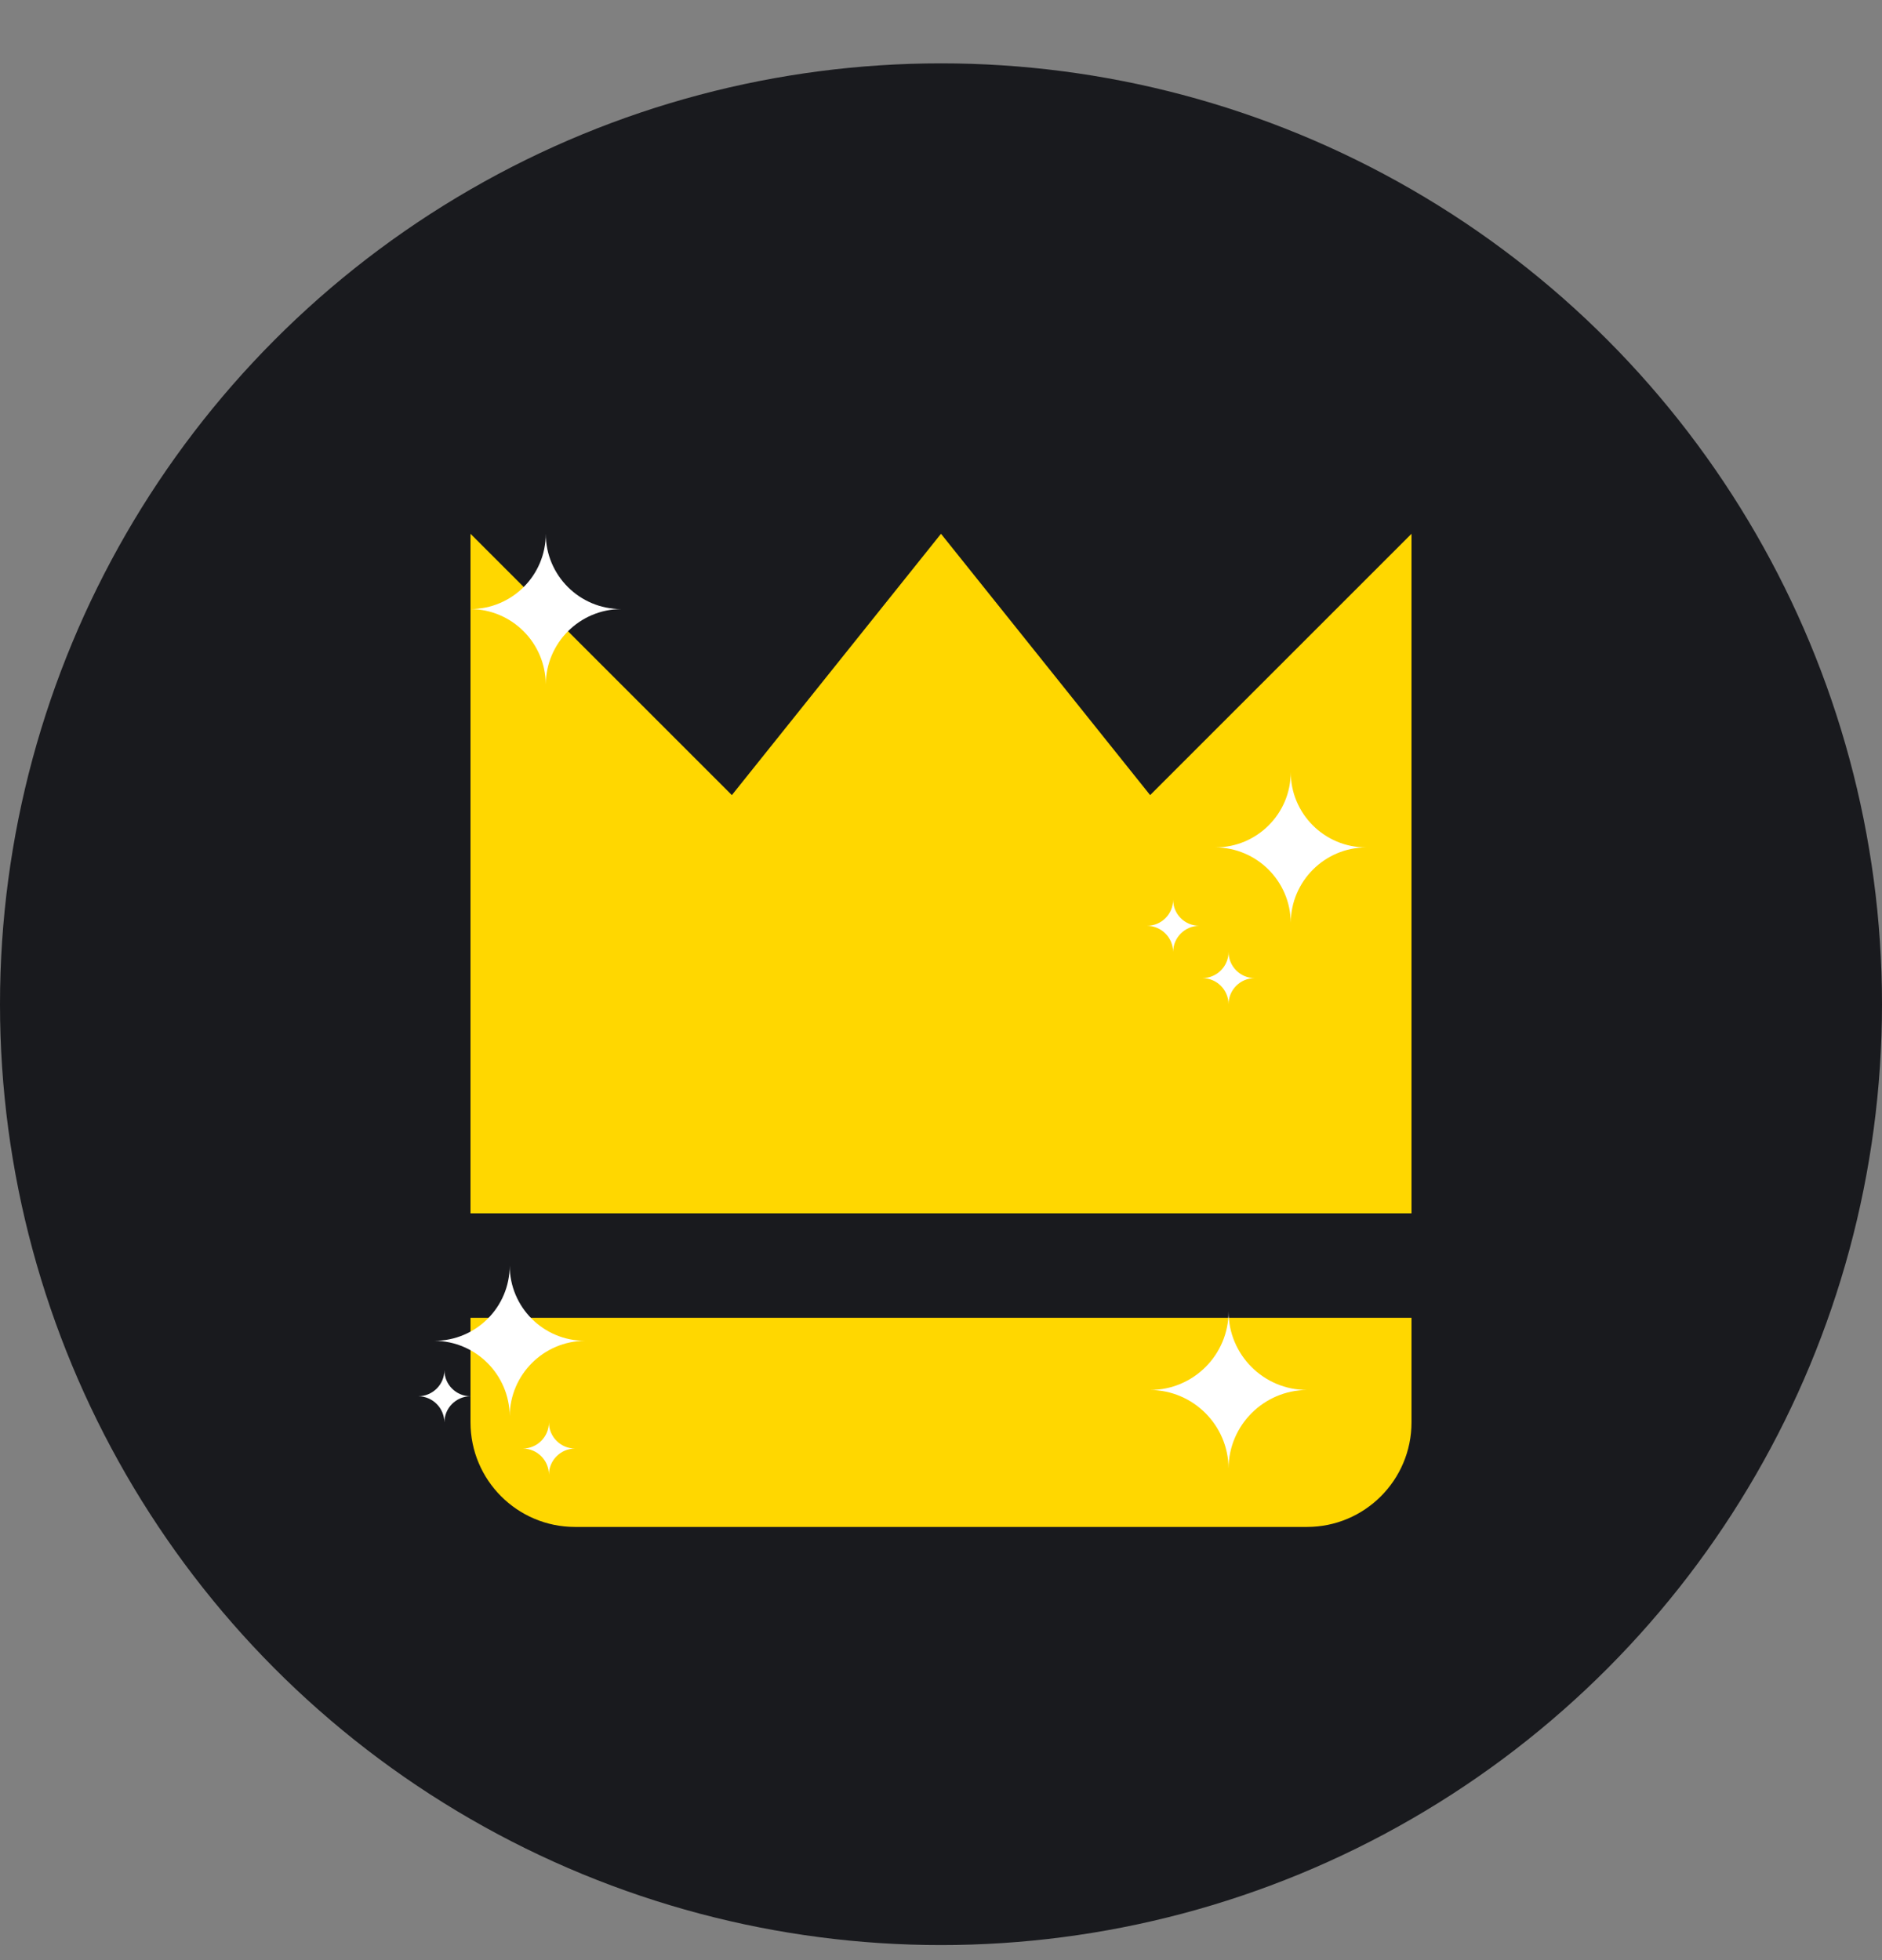 <svg width="24" height="25" viewBox="0 0 24 25" fill="none" xmlns="http://www.w3.org/2000/svg">
<rect x="0" y="0" width="24" height="25" fill="#808080" stroke="none"/>
<circle cx="12" cy="12.808" r="12" fill="#191A1E"/>
<path fill-rule="evenodd" clip-rule="evenodd" d="M18 6.808L14.667 10.141L12 6.808L9.333 10.141L6 6.808V15.475H18V6.808ZM7.333 19.475H16.667C17.403 19.475 18 18.878 18 18.141V16.808H6V18.141C6 18.878 6.597 19.475 7.333 19.475Z" fill="#FFD700"/>
<path d="M17.42 10.808C16.891 10.812 16.464 11.239 16.46 11.768C16.456 11.239 16.029 10.812 15.5 10.808C16.03 10.808 16.46 10.378 16.46 9.848C16.46 10.378 16.89 10.808 17.42 10.808Z" fill="white"/>
<path d="M7.46 17.101C6.931 17.105 6.504 17.533 6.5 18.061C6.496 17.533 6.069 17.105 5.54 17.101C6.07 17.101 6.5 16.672 6.5 16.141C6.5 16.672 6.93 17.101 7.46 17.101Z" fill="white"/>
<path d="M15.293 11.808C15.11 11.809 14.961 11.958 14.96 12.141C14.959 11.958 14.81 11.809 14.627 11.808C14.811 11.808 14.96 11.659 14.96 11.475C14.96 11.659 15.109 11.808 15.293 11.808Z" fill="white"/>
<path d="M6 17.808C5.816 17.809 5.668 17.958 5.667 18.141C5.665 17.958 5.517 17.809 5.333 17.808C5.517 17.808 5.667 17.659 5.667 17.475C5.667 17.659 5.816 17.808 6 17.808Z" fill="white"/>
<path d="M16 12.475C15.816 12.476 15.668 12.624 15.667 12.808C15.665 12.624 15.517 12.476 15.333 12.475C15.517 12.475 15.667 12.325 15.667 12.141C15.667 12.325 15.816 12.475 16 12.475Z" fill="white"/>
<path d="M7.333 18.475C7.15 18.476 7.001 18.624 7 18.808C6.999 18.624 6.85 18.476 6.667 18.475C6.851 18.475 7 18.325 7 18.141C7 18.325 7.149 18.475 7.333 18.475Z" fill="white"/>
<path d="M7.92 7.768C7.391 7.772 6.964 8.199 6.96 8.728C6.956 8.199 6.529 7.772 6 7.768C6.53 7.768 6.96 7.338 6.96 6.808C6.96 7.338 7.39 7.768 7.92 7.768Z" fill="white"/>
<path d="M16.667 17.728C16.116 17.732 15.67 18.177 15.667 18.728C15.663 18.177 15.217 17.732 14.667 17.728C15.219 17.728 15.667 17.28 15.667 16.728C15.667 17.28 16.114 17.728 16.667 17.728Z" fill="white"/>
</svg>
